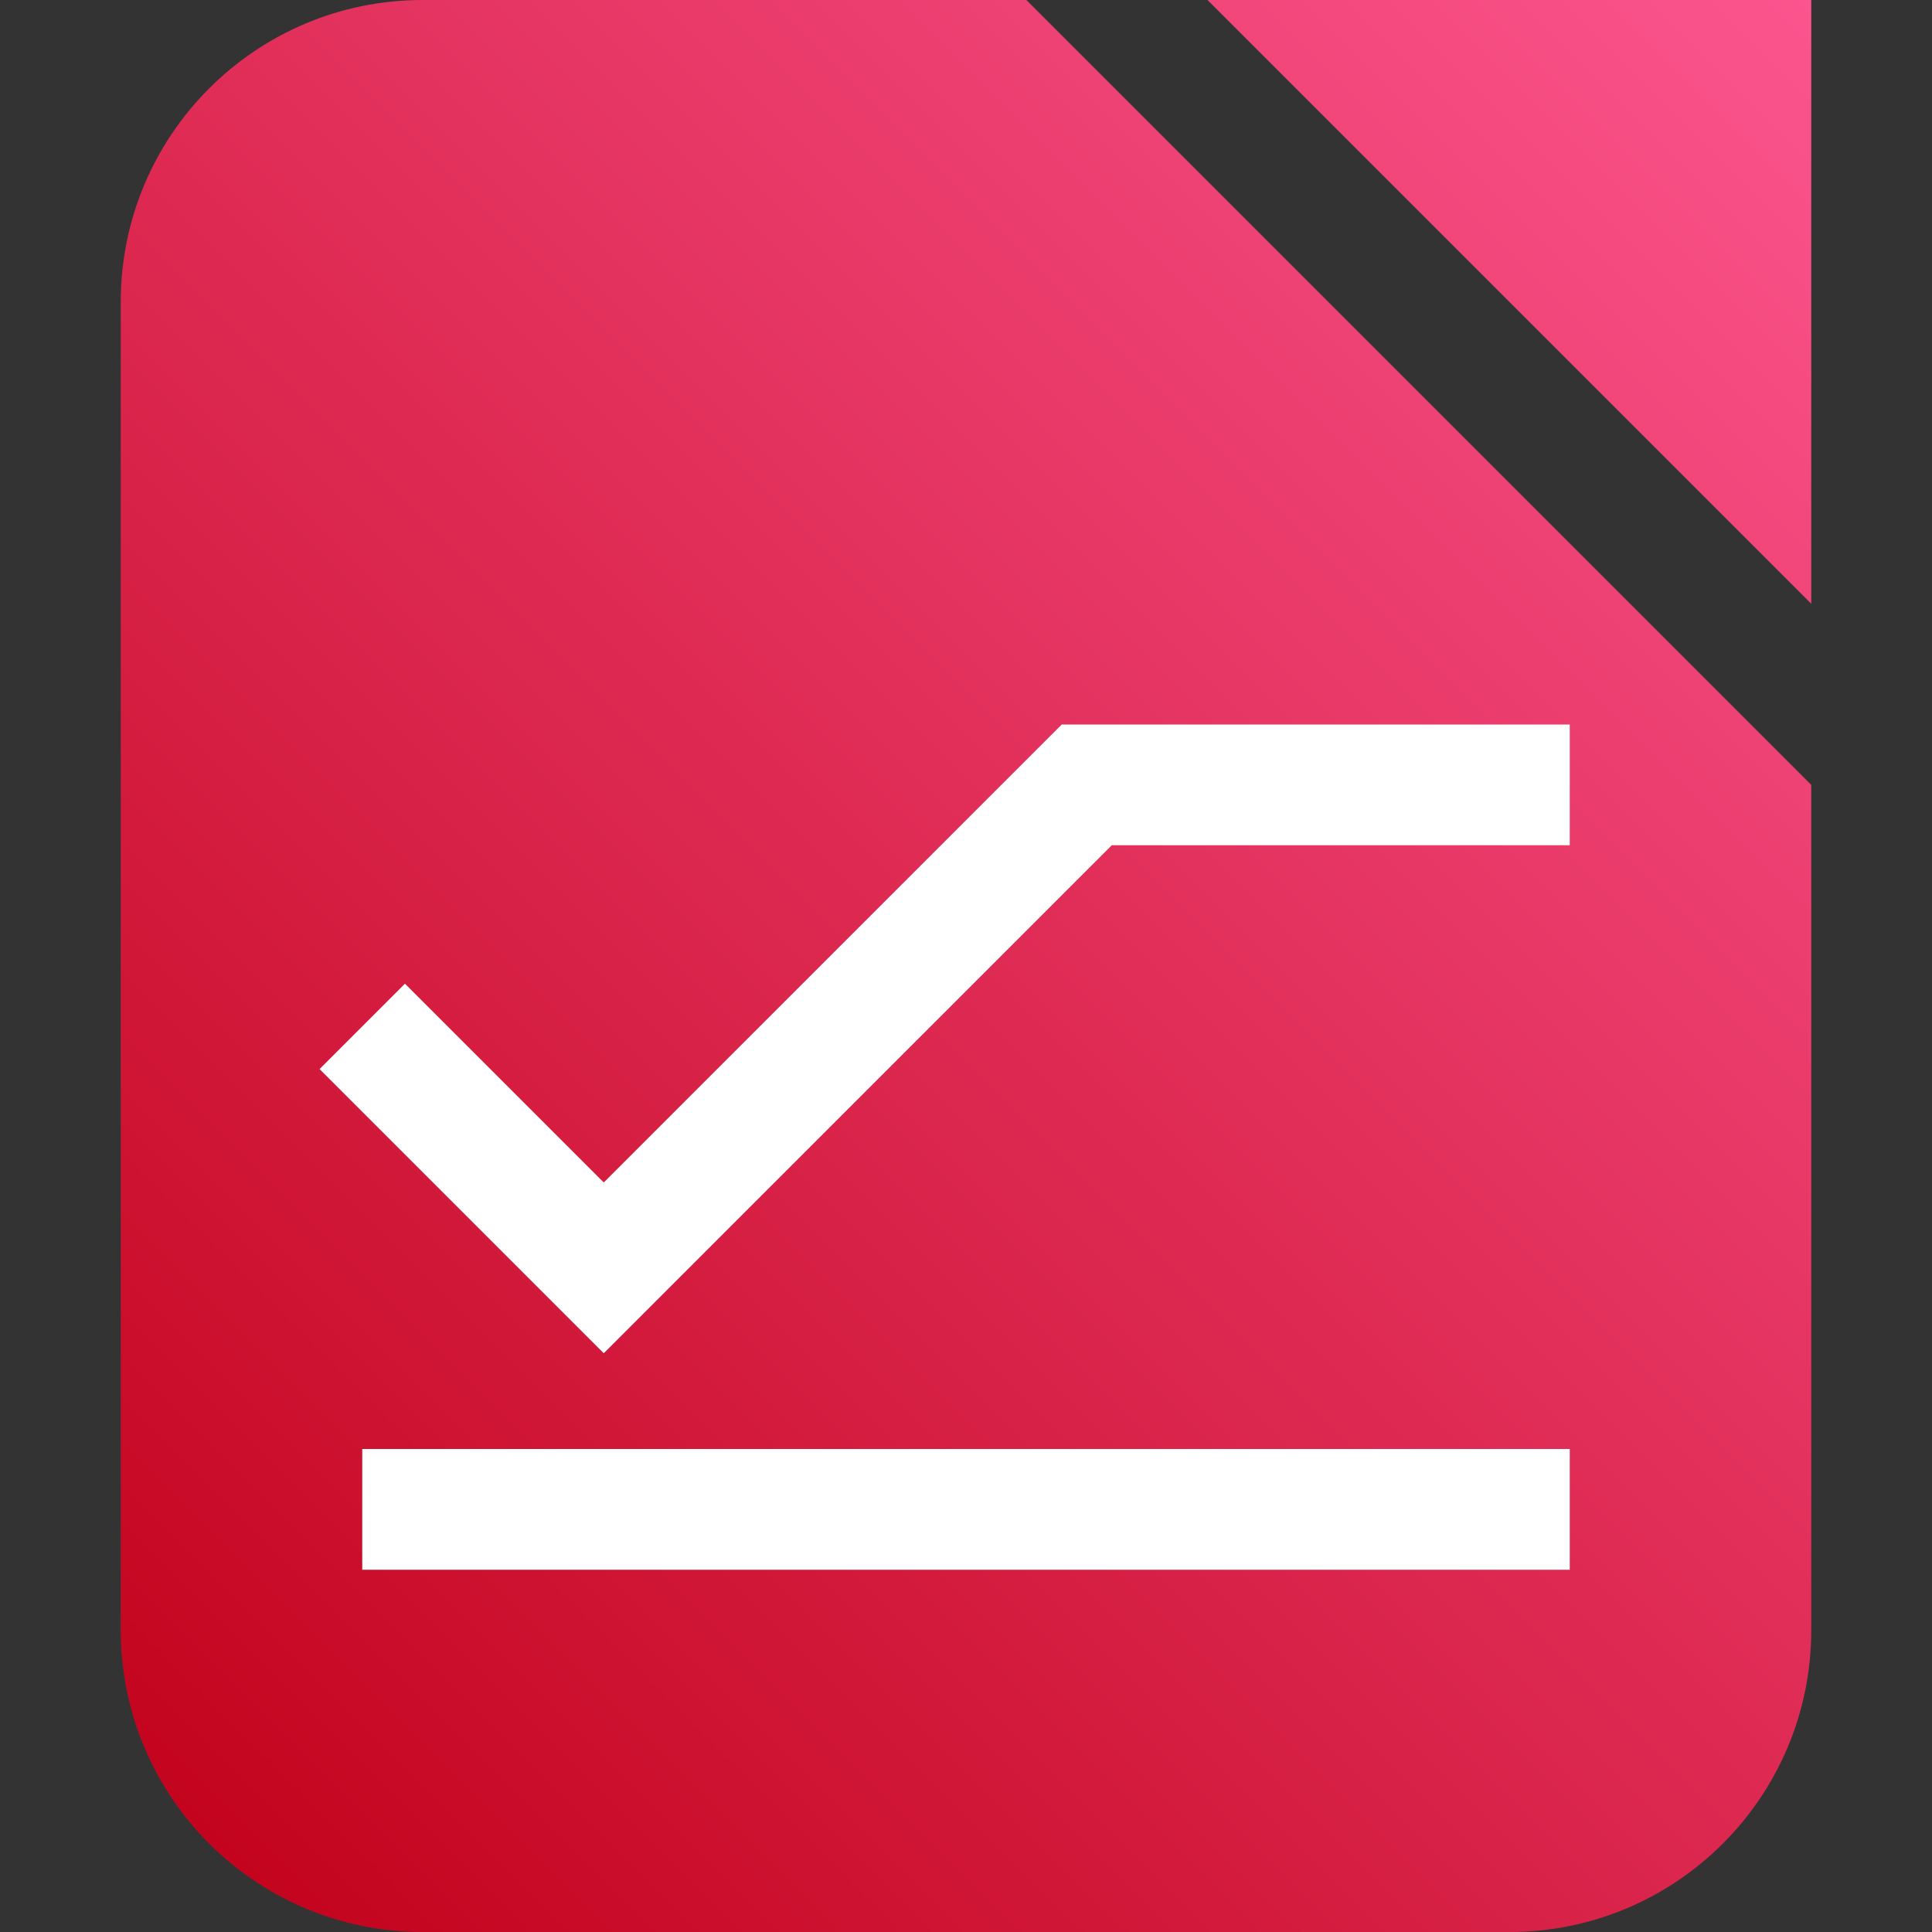 <?xml version="1.0" encoding="utf-8"?>
<svg width="16" height="16" viewBox="0 0 16 16" fill="none" xmlns="http://www.w3.org/2000/svg">
<rect x="0" y="0" width="16" height="16" fill="#333333" stroke="none"/>
<defs>
<linearGradient id="gradient" gradientUnits="userSpaceOnUse" x1="0" y1="16" x2="16" y2="0">
<stop offset="0" stop-color="#C10018"/>
<stop offset="1" stop-color="#FF5A96"/>
</linearGradient>
</defs>
<path id="sheet" d="M7.5 0L2.5 0C1.119 0 0 1.119 0 2.5L0 13.5C0 14.881 1.119 16 2.5 16L11.5 16C12.881 16 14 14.881 14 13.5L14 6.5L7.5 0L7.5 0ZM14 0L9 0L14 5L14 0L14 0Z" fill="url(#gradient)" transform="translate(1 0)"/>
<g fill="none" stroke="white" stroke-width="1">
<path id="root" d="M0 2L2 4L6 0L10 0" transform="translate(3 6.5)"/>
<line id="baseline" x1="0" y1="0" x2="10" y2="0" transform="translate(3 12.5)"/>
</g></svg>